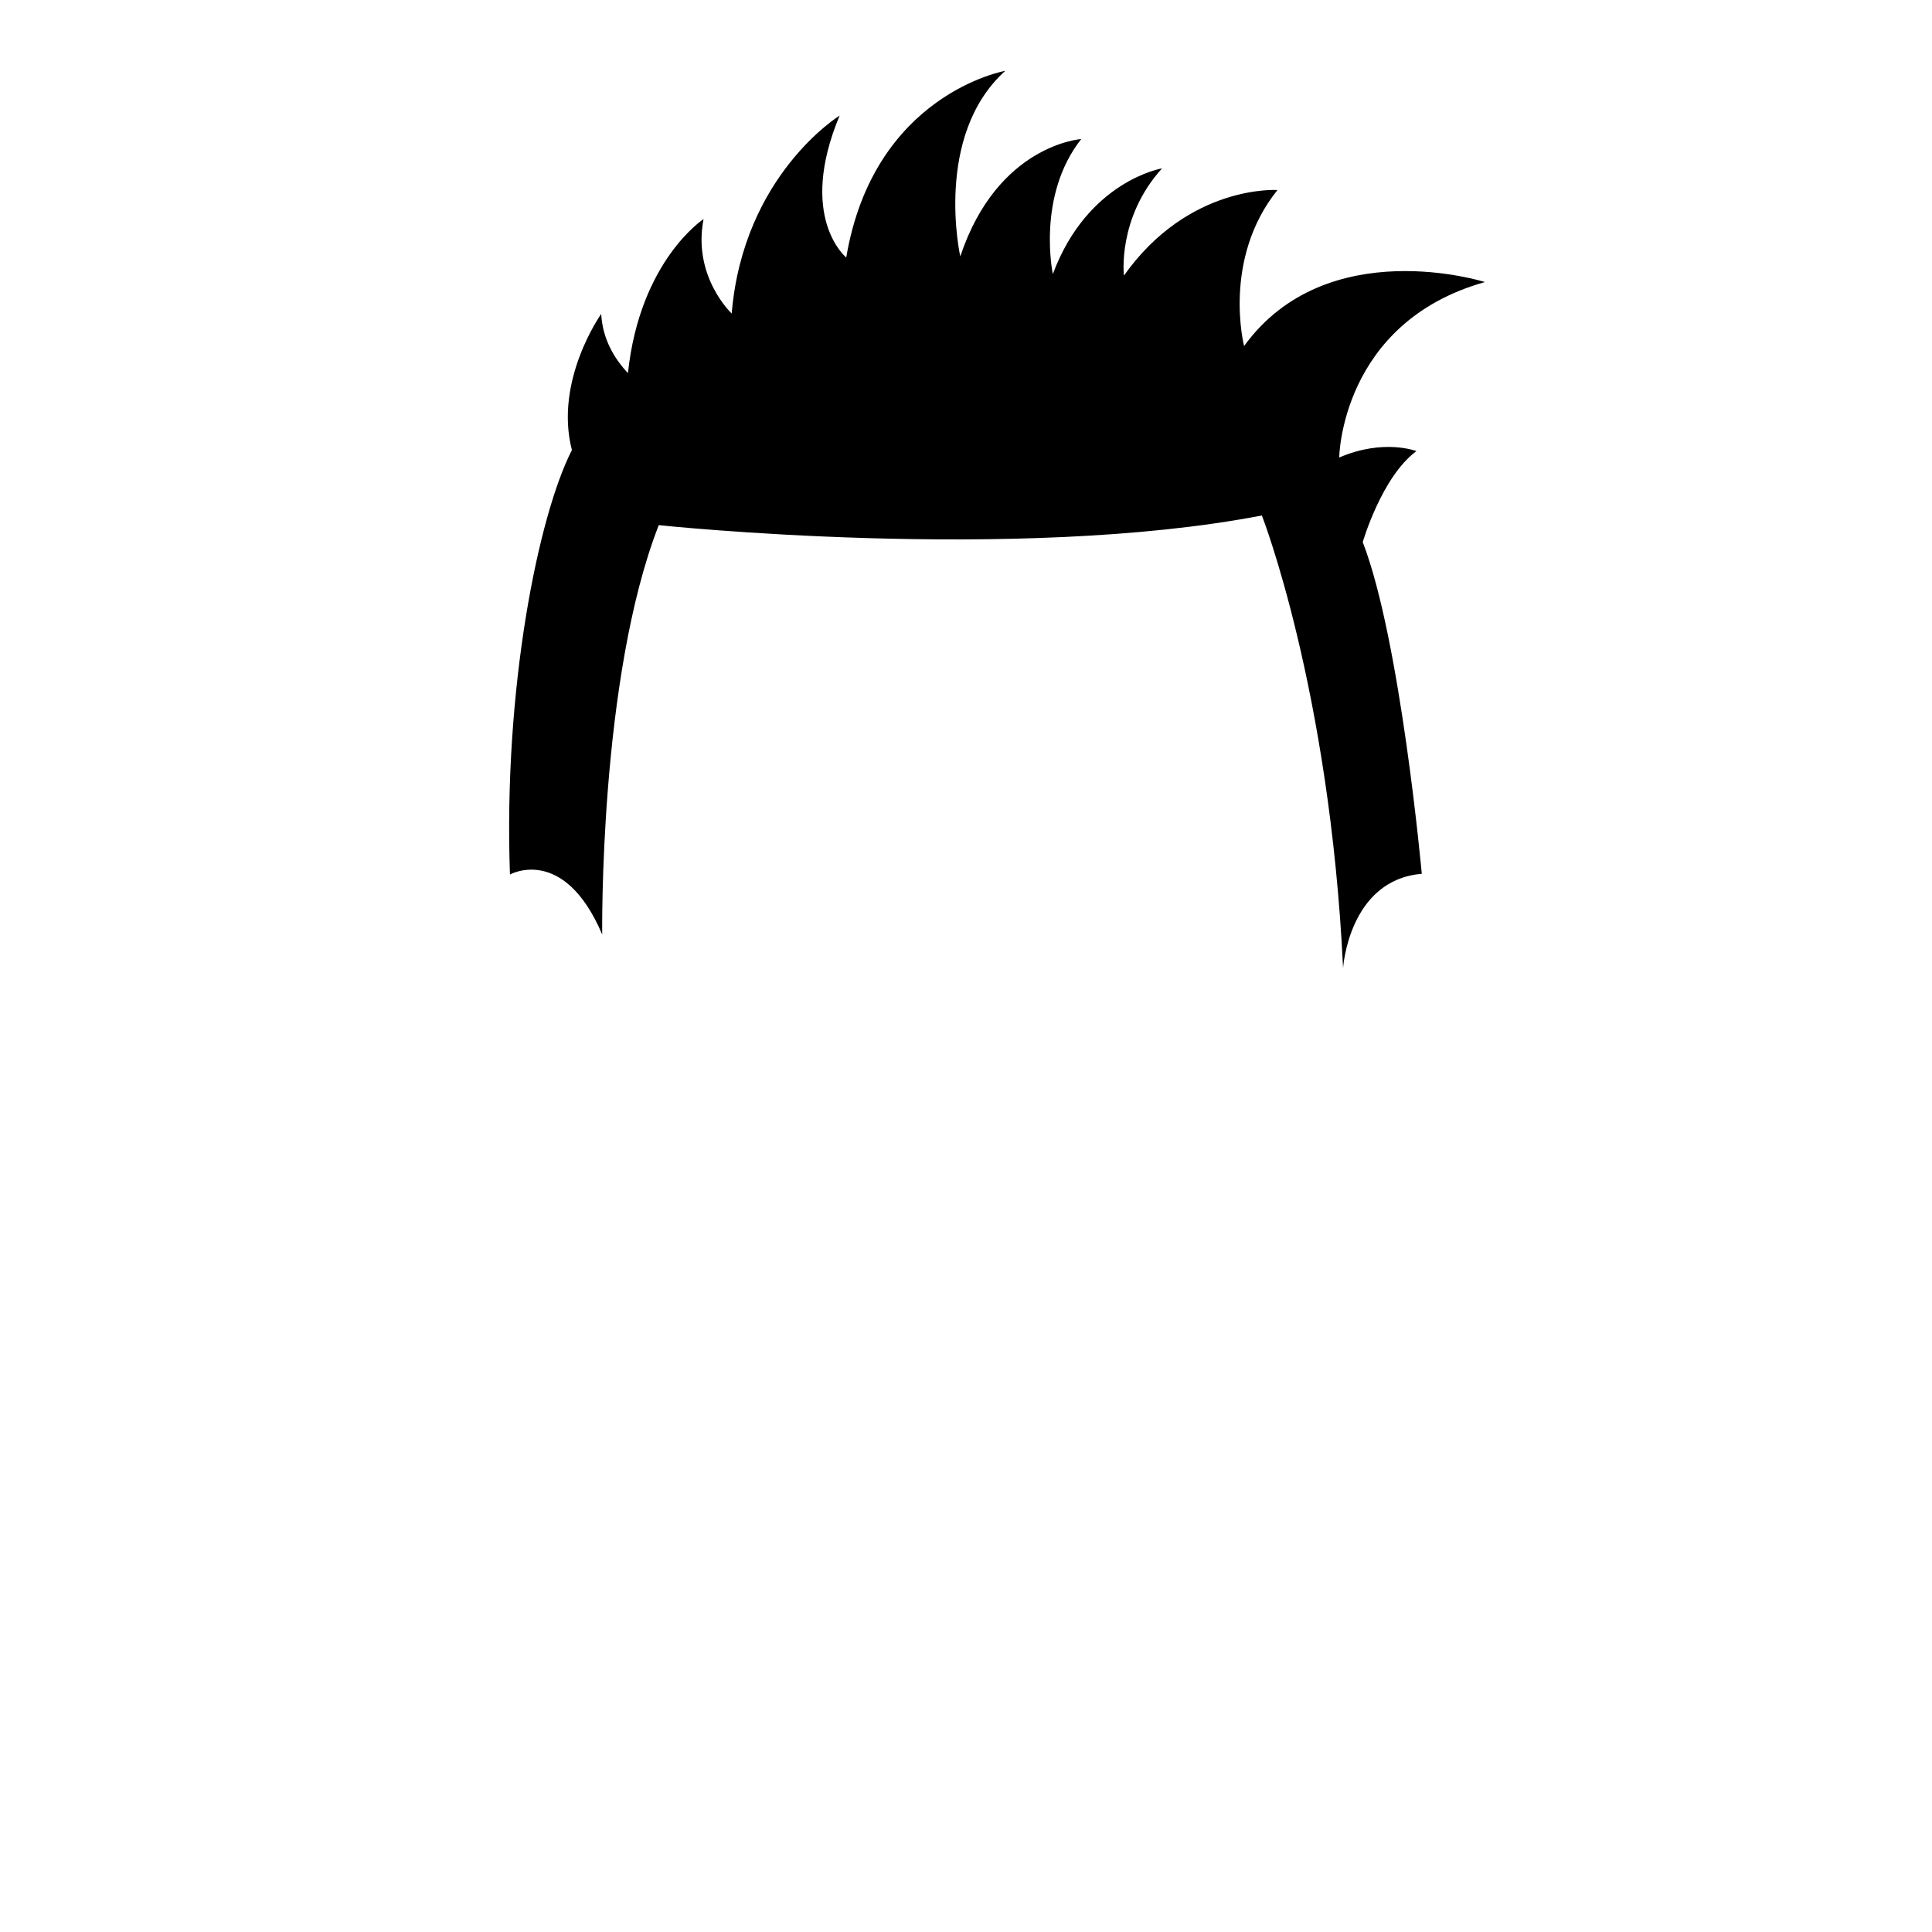 <?xml version="1.0" encoding="UTF-8"?><svg id="Male_hair_4" xmlns="http://www.w3.org/2000/svg" viewBox="0 0 800 800"><path d="M564.28,224.48c15.67,40.42,24.45,137.34,24.45,137.34-30.27,2.56-32.59,39.03-32.59,39.03-5.5-115.51-33.63-187.4-33.63-187.4-102.07,19.66-249.73,4-249.73,4-24.78,63.39-23.42,169.51-23.42,169.51-15.88-37.32-38.2-24.85-38.2-24.85-2.75-77.28,11.76-148.59,25.65-175.75-7.45-28.88,12.14-56.37,12.14-56.37,.54,10.48,5.54,18.63,11.07,24.51,4.94-46.62,31.31-63.78,31.31-63.78-4.66,23.86,11.65,39.1,11.65,39.1,4.79-57.39,44.68-81.94,44.68-81.94-17.62,42.2,2.75,58.75,2.75,58.75,11.43-67.81,65.85-77.3,65.85-77.3-29.85,26.94-18.63,76.85-18.63,76.85,15.46-46.38,50.09-48.6,50.09-48.6-18.63,23.63-11.76,55.89-11.76,55.89,14.4-38.65,45.22-43.75,45.22-43.75-18.64,20.54-15.79,44.41-15.79,44.41,26.84-37.92,63.59-35.45,63.59-35.45-23.08,28.71-13.83,64.61-13.83,64.61,34.31-47.27,99.74-26.5,99.74-26.5-59.71,16.78-60.35,72.66-60.35,72.66,18.42-7.95,31.97-2.65,31.97-2.65-14.39,10.6-22.23,37.68-22.23,37.68Z"/></svg>